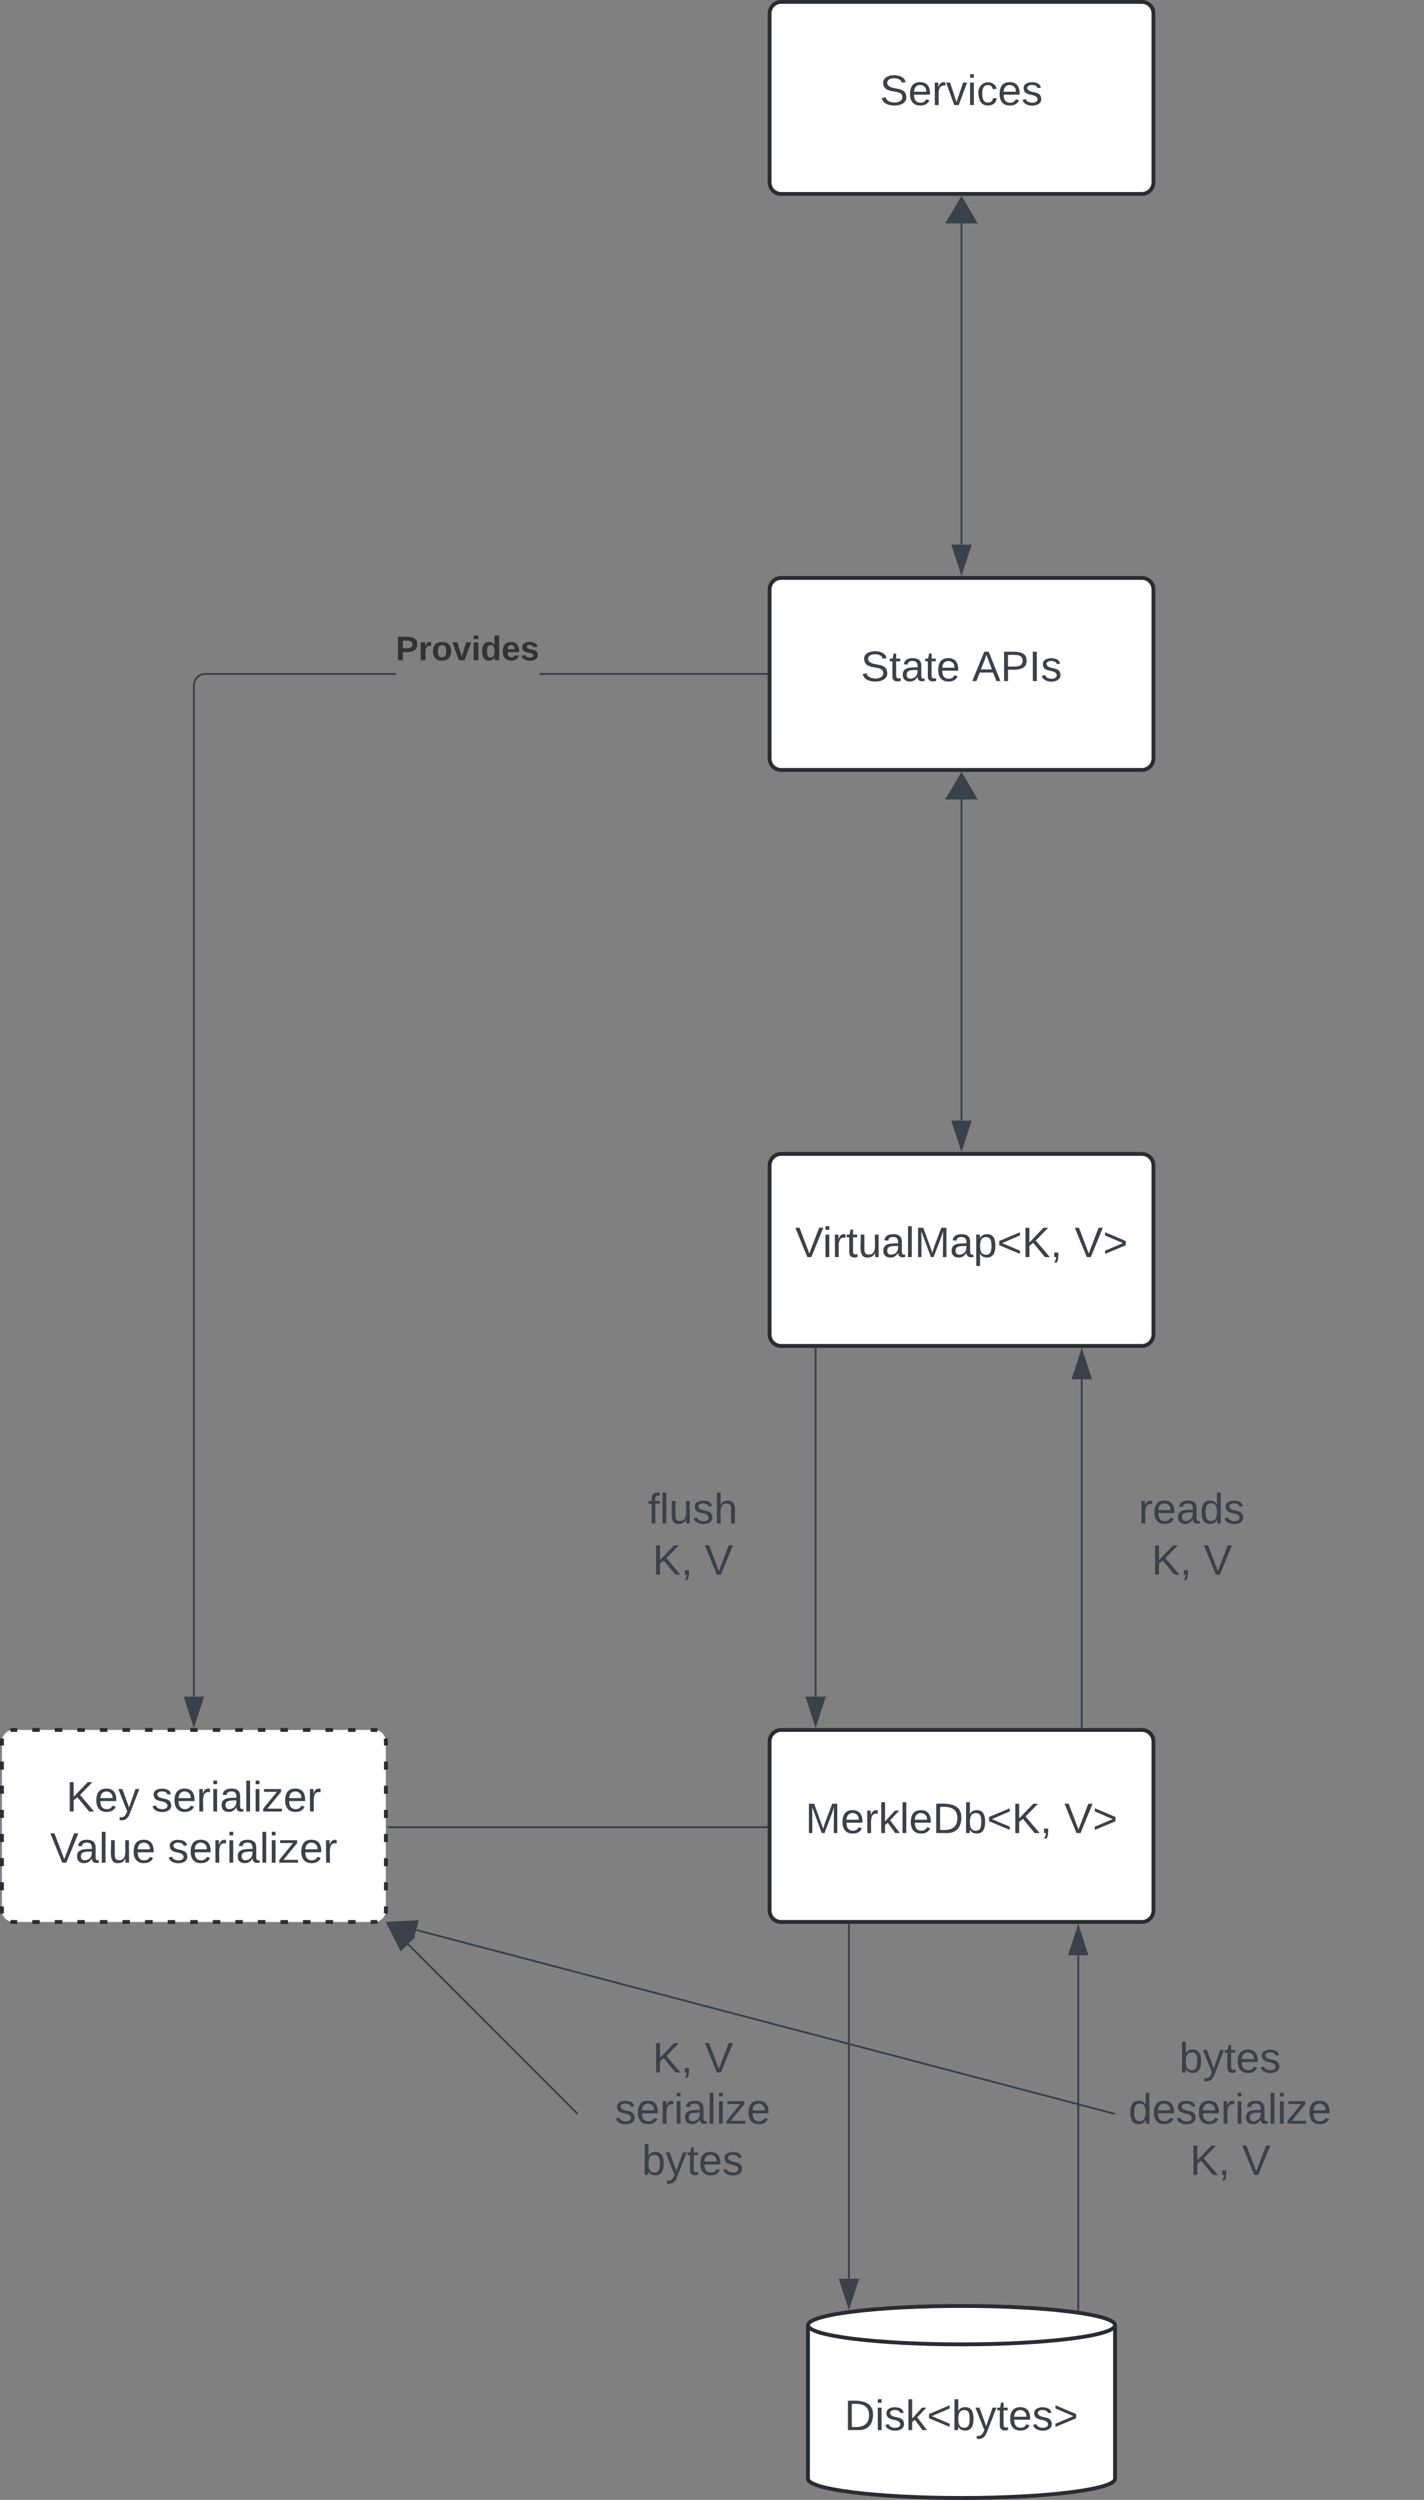 <?xml version="1.0" encoding="UTF-8" standalone="no"?>
<!-- Created with Inkscape (http://www.inkscape.org/) -->

<svg
   width="371"
   height="651"
   viewBox="0 0 98.16 172.244"
   version="1.1"
   id="svg1"
   inkscape:version="1.3.2 (091e20e, 2023-11-25)"
   sodipodi:docname="architecture-0.53.svg"
   xmlns:inkscape="http://www.inkscape.org/namespaces/inkscape"
   xmlns:sodipodi="http://sodipodi.sourceforge.net/DTD/sodipodi-0.dtd"
   xmlns="http://www.w3.org/2000/svg"
   xmlns:svg="http://www.w3.org/2000/svg">
  <rect x="0" y="0" width="98.16" height="172.244" fill="#808080" stroke="none"/>
  <sodipodi:namedview
     id="namedview1"
     pagecolor="#ffffff"
     bordercolor="#000000"
     borderopacity="0.25"
     inkscape:showpageshadow="2"
     inkscape:pageopacity="0.0"
     inkscape:pagecheckerboard="0"
     inkscape:deskcolor="#d1d1d1"
     inkscape:document-units="mm"
     inkscape:zoom="1"
     inkscape:cx="275.5"
     inkscape:cy="365"
     inkscape:window-width="1656"
     inkscape:window-height="1051"
     inkscape:window-x="77"
     inkscape:window-y="38"
     inkscape:window-maximized="1"
     inkscape:current-layer="layer1" />
  <defs
     id="defs1" />
  <g
     inkscape:label="Layer 1"
     inkscape:groupmode="layer"
     id="layer1"
     transform="translate(-22.225,-10.054)">
    <path
       d="m 75.275,10.98 a 0.794,0.794 0 0 1 0.794,-0.794 h 24.871 a 0.794,0.794 0 0 1 0.794,0.794 v 11.642 a 0.794,0.794 0 0 1 -0.794,0.794 H 76.069 a 0.794,0.794 0 0 1 -0.794,-0.794 z"
       stroke="#282c33"
       stroke-width="0.265"
       fill="#ffffff"
       id="path2" />
    <g
       id="use2"
       transform="matrix(0.132,0,0,0.132,82.878,17.293)">
      <path
         fill="#3a414a"
         d="M 11.42,-11.667 C 11.111,-14.63 3.827,-15 3.765,-11.543 4.63,-6.914 13.519,-10.679 13.827,-4.198 14.012,0.617 6.358,1.173 3.025,-0.802 1.975,-1.42 1.296,-2.407 0.988,-3.642 l 2.037,-0.432 c 0.309,3.457 8.704,3.889 8.704,-0.062 0,-4.815 -9.568,-0.864 -10,-7.284 -0.309,-5.062 8.951,-5.185 11.049,-2.099 0.309,0.432 0.494,0.988 0.679,1.543"
         id="use505"
         style="stroke-width:0.062" />
      <path
         fill="#3a414a"
         d="m 20.988,-11.975 c 3.889,0 5.309,2.593 5.185,6.543 h -8.333 c 0,2.469 0.864,4.136 3.272,4.198 1.605,0.062 2.654,-0.741 3.025,-1.79 l 1.728,0.494 c -0.679,1.728 -2.284,2.778 -4.753,2.778 -3.58,0 -5.432,-2.284 -5.37,-6.173 0.062,-3.765 1.605,-6.049 5.247,-6.049 z m 3.21,5 c 0.37,-3.704 -4.691,-4.753 -5.988,-1.728 -0.185,0.432 -0.37,1.049 -0.37,1.728 h 6.358"
         id="use506"
         style="stroke-width:0.062" />
      <path
         fill="#3a414a"
         d="M 34.198,-10.062 C 29.383,-11.049 30.926,-4.444 30.679,0 h -1.975 l -0.062,-11.728 h 1.852 c 0.062,0.741 -0.062,1.79 0.123,2.407 0.37,-1.667 1.42,-3.025 3.58,-2.531 v 1.79"
         id="use507"
         style="stroke-width:0.062" />
      <path
         fill="#3a414a"
         d="m 41.173,0 h -2.346 l -4.259,-11.728 h 2.099 l 3.333,10.185 3.457,-10.185 h 2.099"
         id="path507"
         style="stroke-width:0.062" />
      <path
         fill="#3a414a"
         d="m 47.099,-14.259 v -1.852 h 1.975 v 1.852 z m 0,14.259 v -11.728 h 1.975 V 0 h -1.975"
         id="use508"
         style="stroke-width:0.062" />
      <path
         fill="#3a414a"
         d="m 56.42,-10.432 c -2.469,0 -2.963,2.037 -2.963,4.506 0,2.469 0.556,4.63 2.963,4.63 1.481,0 2.531,-0.864 2.654,-2.346 l 1.975,0.123 c -0.37,2.284 -1.914,3.765 -4.568,3.765 -3.642,0 -4.691,-2.531 -5.062,-6.111 -0.617,-5.741 6.235,-8.086 9.074,-3.951 0.247,0.432 0.309,0.864 0.432,1.358 l -1.975,0.185 C 58.704,-9.568 57.963,-10.432 56.42,-10.432"
         id="use509"
         style="stroke-width:0.062" />
      <path
         fill="#3a414a"
         d="m 67.778,-11.975 c 3.889,0 5.309,2.593 5.185,6.543 H 64.63 c 0,2.469 0.864,4.136 3.272,4.198 1.605,0.062 2.654,-0.741 3.025,-1.79 l 1.728,0.494 c -0.679,1.728 -2.284,2.778 -4.753,2.778 -3.58,0 -5.432,-2.284 -5.37,-6.173 0.062,-3.765 1.605,-6.049 5.247,-6.049 z m 3.21,5 C 71.358,-10.679 66.296,-11.728 65,-8.704 c -0.185,0.432 -0.37,1.049 -0.37,1.728 h 6.358"
         id="use510"
         style="stroke-width:0.062" />
      <path
         fill="#3a414a"
         d="m 82.284,-8.827 c -0.185,-2.099 -5.309,-2.346 -5.37,0 0.926,3.272 7.099,0.741 7.346,5.556 C 84.506,1.543 75,1.296 74.568,-2.778 l 1.728,-0.309 c 0.247,2.222 5.988,2.778 6.049,0 -0.617,-3.457 -6.975,-0.926 -7.284,-5.556 -0.247,-3.519 5.062,-3.889 7.531,-2.593 0.741,0.432 1.296,1.173 1.481,2.16"
         id="path510"
         style="stroke-width:0.062" />
    </g>
    <path
       d="m 75.275,50.668 a 0.794,0.794 0 0 1 0.794,-0.794 h 24.871 a 0.794,0.794 0 0 1 0.794,0.794 V 62.309 a 0.794,0.794 0 0 1 -0.794,0.794 H 76.069 a 0.794,0.794 0 0 1 -0.794,-0.794 z"
       stroke="#282c33"
       stroke-width="0.265"
       fill="#ffffff"
       id="path3" />
    <g
       id="use3"
       transform="matrix(0.132,0,0,0.132,81.563,56.98)">
      <path
         fill="#3a414a"
         d="M 11.42,-11.667 C 11.111,-14.63 3.827,-15 3.765,-11.543 4.63,-6.914 13.519,-10.679 13.827,-4.198 14.012,0.617 6.358,1.173 3.025,-0.802 1.975,-1.42 1.296,-2.407 0.988,-3.642 l 2.037,-0.432 c 0.309,3.457 8.704,3.889 8.704,-0.062 0,-4.815 -9.568,-0.864 -10,-7.284 -0.309,-5.062 8.951,-5.185 11.049,-2.099 0.309,0.432 0.494,0.988 0.679,1.543"
         id="use485"
         style="stroke-width:0.062" />
      <path
         fill="#3a414a"
         d="m 18.457,-2.901 c -0.123,1.481 1.111,1.79 2.346,1.358 v 1.481 c -2.037,0.617 -4.321,0.309 -4.321,-2.407 v -7.84 h -1.358 v -1.42 h 1.481 l 0.556,-2.654 h 1.296 v 2.654 h 2.16 v 1.42 h -2.16 v 7.407"
         id="use486"
         style="stroke-width:0.062" />
      <path
         fill="#3a414a"
         d="m 29.691,-2.222 c -0.926,1.296 -1.914,2.531 -4.198,2.469 -2.222,-0.062 -3.58,-1.296 -3.58,-3.519 -0.062,-3.951 3.889,-3.889 7.716,-3.889 0.185,-2.16 -0.556,-3.333 -2.531,-3.333 -1.481,0.062 -2.531,0.432 -2.593,1.914 l -2.037,-0.185 c 0.309,-2.284 2.037,-3.21 4.691,-3.21 2.778,0 4.444,1.235 4.444,3.951 v 5.062 c -0.062,1.235 0.432,1.975 1.728,1.667 v 1.235 c -1.914,0.556 -3.765,-0.123 -3.642,-2.16 z m -5.741,-1.049 c 0,1.235 0.741,2.037 1.975,2.037 2.531,-0.185 3.889,-1.79 3.704,-4.568 -2.654,0.123 -5.679,-0.309 -5.679,2.531"
         id="use487"
         style="stroke-width:0.062" />
      <path
         fill="#3a414a"
         d="m 36.975,-2.901 c -0.123,1.481 1.111,1.79 2.346,1.358 v 1.481 C 37.284,0.556 35,0.247 35,-2.469 v -7.84 h -1.358 v -1.42 h 1.481 l 0.556,-2.654 h 1.296 v 2.654 h 2.16 v 1.42 h -2.16 v 7.407"
         id="use488"
         style="stroke-width:0.062" />
      <path
         fill="#3a414a"
         d="m 45.679,-11.975 c 3.889,0 5.309,2.593 5.185,6.543 h -8.333 c 0,2.469 0.864,4.136 3.272,4.198 1.605,0.062 2.654,-0.741 3.025,-1.79 l 1.728,0.494 c -0.679,1.728 -2.284,2.778 -4.753,2.778 -3.58,0 -5.432,-2.284 -5.37,-6.173 0.062,-3.765 1.605,-6.049 5.247,-6.049 z m 3.21,5 c 0.37,-3.704 -4.691,-4.753 -5.988,-1.728 -0.185,0.432 -0.37,1.049 -0.37,1.728 h 6.358"
         id="use489"
         style="stroke-width:0.062" />
    </g>
    <g
       id="use4"
       transform="matrix(0.132,0,0,0.132,89.239,56.98)">
      <path
         fill="#3a414a"
         d="M 12.654,0 10.926,-4.444 H 3.951 L 2.222,0 H 0.062 L 6.296,-15.309 H 8.642 L 14.753,0 Z M 10.309,-6.111 7.407,-13.704 c -0.741,2.778 -1.914,5.062 -2.84,7.593 h 5.741"
         id="path529"
         style="stroke-width:0.062" />
      <path
         fill="#3a414a"
         d="m 16.667,-15.309 c 5.37,0.062 11.79,-0.926 11.79,4.63 0,4.815 -4.753,4.938 -9.753,4.691 V 0 h -2.037 z m 2.037,7.716 c 3.519,0 7.654,0.679 7.654,-3.086 0,-3.642 -4.198,-2.901 -7.654,-2.963 v 6.049"
         id="path530"
         style="stroke-width:0.062" />
      <path
         fill="#3a414a"
         d="m 31.667,0 v -15.309 h 2.099 V 0 h -2.099"
         id="use530"
         style="stroke-width:0.062" />
      <path
         fill="#3a414a"
         d="m 44.136,-8.827 c -0.185,-2.099 -5.309,-2.346 -5.37,0 0.926,3.272 7.099,0.741 7.346,5.556 0.247,4.815 -9.259,4.568 -9.691,0.494 l 1.728,-0.309 c 0.247,2.222 5.988,2.778 6.049,0 -0.617,-3.457 -6.975,-0.926 -7.284,-5.556 -0.247,-3.519 5.062,-3.889 7.531,-2.593 0.741,0.432 1.296,1.173 1.481,2.16"
         id="path531"
         style="stroke-width:0.062" />
    </g>
    <path
       d="m 75.275,90.355 a 0.794,0.794 0 0 1 0.794,-0.794 h 24.871 a 0.794,0.794 0 0 1 0.794,0.794 v 11.642 a 0.794,0.794 0 0 1 -0.794,0.794 H 76.069 a 0.794,0.794 0 0 1 -0.794,-0.794 z"
       stroke="#282c33"
       stroke-width="0.265"
       fill="#ffffff"
       id="path4" />
    <g
       id="use5"
       transform="matrix(0.132,0,0,0.132,77.035,96.668)">
      <path
         fill="#3a414a"
         d="M 8.457,0 H 6.358 L 0.123,-15.309 h 2.16 l 5.123,13.457 5.123,-13.457 h 2.222"
         id="use520"
         style="stroke-width:0.062" />
      <path
         fill="#3a414a"
         d="m 15.864,-14.259 v -1.852 h 1.975 v 1.852 z m 0,14.259 v -11.728 h 1.975 V 0 h -1.975"
         id="use521"
         style="stroke-width:0.062" />
      <path
         fill="#3a414a"
         d="M 26.296,-10.062 C 21.481,-11.049 23.025,-4.444 22.778,0 h -1.975 l -0.062,-11.728 h 1.852 c 0.062,0.741 -0.062,1.79 0.123,2.407 0.37,-1.667 1.42,-3.025 3.58,-2.531 v 1.79"
         id="use522"
         style="stroke-width:0.062" />
      <path
         fill="#3a414a"
         d="m 30.247,-2.901 c -0.123,1.481 1.111,1.79 2.346,1.358 v 1.481 c -2.037,0.617 -4.321,0.309 -4.321,-2.407 v -7.84 H 26.914 v -1.42 h 1.481 l 0.556,-2.654 h 1.296 v 2.654 h 2.16 v 1.42 h -2.16 v 7.407"
         id="path522"
         style="stroke-width:0.062" />
      <path
         fill="#3a414a"
         d="M 37.963,0.247 C 32.469,0.494 34.63,-6.914 34.198,-11.728 h 1.975 v 7.407 c 0,1.914 0.432,3.086 2.407,3.025 4.444,-0.123 2.778,-6.235 3.086,-10.432 h 1.914 L 43.642,0 h -1.852 c -0.062,-0.617 0.062,-1.543 -0.123,-2.037 -0.679,1.358 -1.728,2.222 -3.704,2.284"
         id="use523"
         style="stroke-width:0.062" />
      <path
         fill="#3a414a"
         d="m 53.827,-2.222 c -0.926,1.296 -1.914,2.531 -4.198,2.469 -2.222,-0.062 -3.58,-1.296 -3.58,-3.519 -0.062,-3.951 3.889,-3.889 7.716,-3.889 0.185,-2.16 -0.556,-3.333 -2.531,-3.333 -1.481,0.062 -2.531,0.432 -2.593,1.914 l -2.037,-0.185 c 0.309,-2.284 2.037,-3.21 4.691,-3.21 2.778,0 4.444,1.235 4.444,3.951 v 5.062 c -0.062,1.235 0.432,1.975 1.728,1.667 v 1.235 c -1.914,0.556 -3.765,-0.123 -3.642,-2.16 z M 48.086,-3.272 c 0,1.235 0.741,2.037 1.975,2.037 2.531,-0.185 3.889,-1.79 3.704,-4.568 -2.654,0.123 -5.679,-0.309 -5.679,2.531"
         id="path523"
         style="stroke-width:0.062" />
      <path
         fill="#3a414a"
         d="m 58.951,0 v -16.111 h 1.975 V 0 h -1.975"
         id="use524"
         style="stroke-width:0.062" />
      <path
         fill="#3a414a"
         d="m 77.16,0 0.123,-13.457 C 75.864,-8.765 73.951,-4.506 72.346,0 H 70.926 L 65.926,-13.457 65.988,0 h -1.79 v -15.309 h 2.716 l 4.753,13.025 c 1.296,-4.63 3.148,-8.642 4.691,-13.025 h 2.654 V 0 h -1.852"
         id="use525"
         style="stroke-width:0.062" />
      <path
         fill="#3a414a"
         d="m 89.506,-2.222 c -0.926,1.296 -1.914,2.531 -4.198,2.469 -2.222,-0.062 -3.58,-1.296 -3.58,-3.519 -0.062,-3.951 3.889,-3.889 7.716,-3.889 0.185,-2.16 -0.556,-3.333 -2.531,-3.333 -1.481,0.062 -2.531,0.432 -2.593,1.914 l -2.037,-0.185 c 0.309,-2.284 2.037,-3.21 4.691,-3.21 2.778,0 4.444,1.235 4.444,3.951 v 5.062 c -0.062,1.235 0.432,1.975 1.728,1.667 v 1.235 c -1.914,0.556 -3.765,-0.123 -3.642,-2.16 z m -5.741,-1.049 c 0,1.235 0.741,2.037 1.975,2.037 2.531,-0.185 3.889,-1.79 3.704,-4.568 -2.654,0.123 -5.679,-0.309 -5.679,2.531"
         id="path525"
         style="stroke-width:0.062" />
      <path
         fill="#3a414a"
         d="m 100.247,-11.975 c 3.395,0.062 4.321,2.531 4.321,6.049 0,3.519 -0.988,6.049 -4.321,6.173 -1.914,0 -3.025,-0.802 -3.704,-2.099 L 96.605,4.63 H 94.63 L 94.568,-11.728 h 1.914 l 0.123,1.852 c 0.617,-1.296 1.728,-2.099 3.642,-2.099 z m -0.494,10.741 c 2.469,0 2.778,-2.099 2.778,-4.63 0,-2.531 -0.37,-4.506 -2.778,-4.568 -2.593,0 -3.148,1.975 -3.148,4.691 0,2.654 0.617,4.506 3.148,4.506"
         id="use526"
         style="stroke-width:0.062" />
      <path
         fill="#3a414a"
         d="m 106.605,-6.173 v -2.222 l 10.802,-4.568 v 1.667 l -9.321,4.012 9.321,3.951 v 1.667"
         id="use527"
         style="stroke-width:0.062" />
      <path
         fill="#3a414a"
         d="m 130.432,0 -6.111,-7.407 -1.975,1.543 V 0 h -2.037 v -15.309 h 2.037 v 7.654 l 7.346,-7.654 h 2.469 L 125.679,-8.642 133.025,0 h -2.593"
         id="use528"
         style="stroke-width:0.062" />
      <path
         fill="#3a414a"
         d="m 137.469,-2.346 c 0.062,2.099 0,4.012 -0.864,5.185 h -1.358 C 135.802,2.037 136.296,1.235 136.296,0 h -0.988 v -2.346 h 2.16"
         id="use529"
         style="stroke-width:0.062" />
    </g>
    <g
       id="use6"
       transform="matrix(0.132,0,0,0.132,96.299,96.668)">
      <path
         fill="#3a414a"
         d="M 8.457,0 H 6.358 L 0.123,-15.309 h 2.16 l 5.123,13.457 5.123,-13.457 h 2.222"
         id="use490"
         style="stroke-width:0.062" />
      <path
         fill="#3a414a"
         d="m 15.926,-1.667 v -1.667 l 9.321,-3.951 -9.321,-4.012 v -1.667 l 10.802,4.568 V -6.173"
         id="use491"
         style="stroke-width:0.062" />
    </g>
    <path
       d="m 75.275,130.043 a 0.794,0.794 0 0 1 0.794,-0.794 h 24.871 a 0.794,0.794 0 0 1 0.794,0.794 v 11.642 a 0.794,0.794 0 0 1 -0.794,0.794 H 76.069 a 0.794,0.794 0 0 1 -0.794,-0.794 z"
       stroke="#282c33"
       stroke-width="0.265"
       fill="#ffffff"
       id="path6" />
    <g
       id="use7"
       transform="matrix(0.132,0,0,0.132,77.741,136.355)">
      <path
         fill="#3a414a"
         d="m 14.815,0 0.123,-13.457 C 13.519,-8.765 11.605,-4.506 10,0 H 8.58 L 3.58,-13.457 3.642,0 H 1.852 v -15.309 h 2.716 l 4.753,13.025 c 1.296,-4.63 3.148,-8.642 4.691,-13.025 h 2.654 V 0 h -1.852"
         id="use494"
         style="stroke-width:0.062" />
      <path
         fill="#3a414a"
         d="m 24.63,-11.975 c 3.889,0 5.309,2.593 5.185,6.543 h -8.333 c 0,2.469 0.864,4.136 3.272,4.198 1.605,0.062 2.654,-0.741 3.025,-1.79 l 1.728,0.494 c -0.679,1.728 -2.284,2.778 -4.753,2.778 -3.58,0 -5.432,-2.284 -5.37,-6.173 0.062,-3.765 1.605,-6.049 5.247,-6.049 z m 3.21,5 c 0.37,-3.704 -4.691,-4.753 -5.988,-1.728 -0.185,0.432 -0.37,1.049 -0.37,1.728 h 6.358"
         id="use495"
         style="stroke-width:0.062" />
      <path
         fill="#3a414a"
         d="M 37.84,-10.062 C 33.025,-11.049 34.568,-4.444 34.321,0 h -1.975 l -0.062,-11.728 h 1.852 c 0.062,0.741 -0.062,1.79 0.123,2.407 0.37,-1.667 1.42,-3.025 3.58,-2.531 v 1.79"
         id="use496"
         style="stroke-width:0.062" />
      <path
         fill="#3a414a"
         d="m 46.975,0 -3.951,-5.37 -1.42,1.173 V 0 H 39.63 v -16.111 h 1.975 v 10.062 l 5.123,-5.679 h 2.284 L 44.259,-6.667 49.321,0 h -2.346"
         id="use497"
         style="stroke-width:0.062" />
      <path
         fill="#3a414a"
         d="m 50.741,0 v -16.111 h 1.975 V 0 h -1.975"
         id="use498"
         style="stroke-width:0.062" />
      <path
         fill="#3a414a"
         d="m 60.309,-11.975 c 3.889,0 5.309,2.593 5.185,6.543 h -8.333 c 0,2.469 0.864,4.136 3.272,4.198 1.605,0.062 2.654,-0.741 3.025,-1.79 l 1.728,0.494 c -0.679,1.728 -2.284,2.778 -4.753,2.778 -3.58,0 -5.432,-2.284 -5.37,-6.173 0.062,-3.765 1.605,-6.049 5.247,-6.049 z m 3.21,5 c 0.37,-3.704 -4.691,-4.753 -5.988,-1.728 -0.185,0.432 -0.37,1.049 -0.37,1.728 h 6.358"
         id="use499"
         style="stroke-width:0.062" />
      <path
         fill="#3a414a"
         d="m 68.333,-15.309 c 7.284,-0.432 13.333,0.494 13.148,7.531 C 81.296,-2.963 78.827,0 74.012,0 h -5.679 z m 2.037,13.642 c 5.494,0.494 9.012,-0.988 9.012,-6.111 0,-5.123 -3.704,-6.235 -9.012,-5.864 v 11.975"
         id="use500"
         style="stroke-width:0.062" />
      <path
         fill="#3a414a"
         d="m 89.568,-11.975 c 3.272,0 4.259,2.407 4.321,6.049 0,4.074 -1.42,6.173 -4.321,6.173 C 87.654,0.185 86.543,-0.432 85.926,-1.852 L 85.802,0 h -1.914 l 0.062,-16.111 h 1.975 v 6.235 c 0.617,-1.42 1.728,-2.099 3.642,-2.099 z m -0.494,10.741 c 2.469,0 2.778,-2.099 2.778,-4.63 0,-2.469 -0.309,-4.63 -2.778,-4.568 -2.593,0 -3.148,1.975 -3.148,4.691 0,2.654 0.617,4.506 3.148,4.506"
         id="use501"
         style="stroke-width:0.062" />
      <path
         fill="#3a414a"
         d="M 95.926,-6.173 V -8.395 L 106.728,-12.963 v 1.667 l -9.321,4.012 9.321,3.951 v 1.667"
         id="use502"
         style="stroke-width:0.062" />
      <path
         fill="#3a414a"
         d="m 119.753,0 -6.111,-7.407 -1.975,1.543 V 0 h -2.037 v -15.309 h 2.037 v 7.654 l 7.346,-7.654 h 2.469 L 115,-8.642 122.346,0 h -2.593"
         id="use503"
         style="stroke-width:0.062" />
      <path
         fill="#3a414a"
         d="m 126.79,-2.346 c 0.062,2.099 0,4.012 -0.864,5.185 H 124.568 C 125.123,2.037 125.617,1.235 125.617,0 h -0.988 v -2.346 h 2.16"
         id="use504"
         style="stroke-width:0.062" />
    </g>
    <g
       id="use8"
       transform="matrix(0.132,0,0,0.132,95.592,136.355)">
      <path
         fill="#3a414a"
         d="M 8.457,0 H 6.358 L 0.123,-15.309 h 2.16 l 5.123,13.457 5.123,-13.457 h 2.222"
         id="use492"
         style="stroke-width:0.062" />
      <path
         fill="#3a414a"
         d="m 15.926,-1.667 v -1.667 l 9.321,-3.951 -9.321,-4.012 v -1.667 l 10.802,4.568 V -6.173"
         id="use493"
         style="stroke-width:0.062" />
    </g>
    <path
       d="m 99.088,180.843 c 0,0.73 -4.739,1.323 -10.583,1.323 -5.847,0 -10.583,-0.593 -10.583,-1.323 v -10.583 c 0,-0.73 4.736,-1.323 10.583,-1.323 5.845,0 10.583,0.593 10.583,1.323 z"
       stroke="#282c33"
       stroke-width="0.265"
       fill="#ffffff"
       id="path8" />
    <path
       d="m 99.088,170.259 c 0,0.73 -4.739,1.323 -10.583,1.323 -5.847,0 -10.583,-0.593 -10.583,-1.323"
       stroke="#282c33"
       stroke-width="0.265"
       fill="none"
       id="path9" />
    <g
       id="use9"
       transform="matrix(0.132,0,0,0.132,80.428,177.49)">
      <path
         fill="#3a414a"
         d="m 1.852,-15.309 c 7.284,-0.432 13.333,0.494 13.148,7.531 C 14.815,-2.963 12.346,0 7.531,0 H 1.852 Z m 2.037,13.642 c 5.494,0.494 9.012,-0.988 9.012,-6.111 0,-5.123 -3.704,-6.235 -9.012,-5.864 v 11.975"
         id="use474"
         style="stroke-width:0.062" />
      <path
         fill="#3a414a"
         d="m 17.469,-14.259 v -1.852 h 1.975 v 1.852 z m 0,14.259 v -11.728 h 1.975 V 0 h -1.975"
         id="use475"
         style="stroke-width:0.062" />
      <path
         fill="#3a414a"
         d="m 29.198,-8.827 c -0.185,-2.099 -5.309,-2.346 -5.37,0 0.926,3.272 7.099,0.741 7.346,5.556 0.247,4.815 -9.259,4.568 -9.691,0.494 l 1.728,-0.309 c 0.247,2.222 5.988,2.778 6.049,0 -0.617,-3.457 -6.975,-0.926 -7.284,-5.556 -0.247,-3.519 5.062,-3.889 7.531,-2.593 0.741,0.432 1.296,1.173 1.481,2.16"
         id="use476"
         style="stroke-width:0.062" />
      <path
         fill="#3a414a"
         d="m 40.802,0 -3.951,-5.37 -1.42,1.173 V 0 h -1.975 v -16.111 h 1.975 v 10.062 l 5.123,-5.679 h 2.284 L 38.086,-6.667 43.148,0 H 40.802"
         id="use477"
         style="stroke-width:0.062" />
      <path
         fill="#3a414a"
         d="m 44.198,-6.173 v -2.222 l 10.802,-4.568 v 1.667 l -9.321,4.012 9.321,3.951 v 1.667"
         id="use478"
         style="stroke-width:0.062" />
      <path
         fill="#3a414a"
         d="m 63.148,-11.975 c 3.272,0 4.259,2.407 4.321,6.049 0,4.074 -1.42,6.173 -4.321,6.173 -1.914,-0.062 -3.025,-0.679 -3.642,-2.099 L 59.383,0 h -1.914 l 0.062,-16.111 h 1.975 v 6.235 c 0.617,-1.42 1.728,-2.099 3.642,-2.099 z m -0.494,10.741 c 2.469,0 2.778,-2.099 2.778,-4.63 0,-2.469 -0.309,-4.63 -2.778,-4.568 -2.593,0 -3.148,1.975 -3.148,4.691 0,2.654 0.617,4.506 3.148,4.506"
         id="use479"
         style="stroke-width:0.062" />
      <path
         fill="#3a414a"
         d="M 79.444,-11.728 74.136,1.914 c -0.864,1.728 -2.284,3.148 -5,2.593 V 3.025 c 2.407,0.37 3.272,-1.235 3.951,-3.086 L 68.457,-11.728 h 2.099 l 3.519,9.63 3.333,-9.63 h 2.037"
         id="use480"
         style="stroke-width:0.062" />
      <path
         fill="#3a414a"
         d="m 83.148,-2.901 c -0.123,1.481 1.111,1.79 2.346,1.358 v 1.481 C 83.457,0.556 81.173,0.247 81.173,-2.469 v -7.84 h -1.358 v -1.42 h 1.481 l 0.556,-2.654 h 1.296 v 2.654 h 2.16 v 1.42 h -2.16 v 7.407"
         id="use481"
         style="stroke-width:0.062" />
      <path
         fill="#3a414a"
         d="m 91.852,-11.975 c 3.889,0 5.309,2.593 5.185,6.543 h -8.333 c 0,2.469 0.864,4.136 3.272,4.198 C 93.58,-1.173 94.63,-1.975 95,-3.025 l 1.728,0.494 c -0.679,1.728 -2.284,2.778 -4.753,2.778 -3.58,0 -5.432,-2.284 -5.37,-6.173 0.062,-3.765 1.605,-6.049 5.247,-6.049 z m 3.21,5 c 0.37,-3.704 -4.691,-4.753 -5.988,-1.728 -0.185,0.432 -0.37,1.049 -0.37,1.728 h 6.358"
         id="use482"
         style="stroke-width:0.062" />
      <path
         fill="#3a414a"
         d="m 106.358,-8.827 c -0.185,-2.099 -5.309,-2.346 -5.37,0 0.926,3.272 7.099,0.741 7.346,5.556 0.247,4.815 -9.259,4.568 -9.691,0.494 l 1.728,-0.309 c 0.247,2.222 5.988,2.778 6.049,0 -0.617,-3.457 -6.975,-0.926 -7.284,-5.556 -0.247,-3.519 5.062,-3.889 7.531,-2.593 0.741,0.432 1.296,1.173 1.481,2.16"
         id="use483"
         style="stroke-width:0.062" />
      <path
         fill="#3a414a"
         d="m 110.247,-1.667 v -1.667 l 9.321,-3.951 -9.321,-4.012 v -1.667 l 10.802,4.568 V -6.173"
         id="use484"
         style="stroke-width:0.062" />
    </g>
    <path
       d="m 80.743,142.677 v 24.381"
       stroke="#3a414a"
       fill="none"
       id="path10"
       style="stroke-width:0.132" />
    <path
       d="m 80.806,142.677 h -0.127 v -0.066 h 0.127 z"
       stroke="#3a414a"
       stroke-width="0.007"
       fill="#3a414a"
       id="path11" />
    <path
       d="m 80.743,169.012 -0.613,-1.886 h 1.225 z"
       stroke="#3a414a"
       fill="#3a414a"
       id="path12"
       style="stroke-width:0.132" />
    <path
       d="m 56.754,149.887 a 0.794,0.794 0 0 1 0.794,-0.794 h 24.871 a 0.794,0.794 0 0 1 0.794,0.794 v 11.642 a 0.794,0.794 0 0 1 -0.794,0.794 H 57.548 a 0.794,0.794 0 0 1 -0.794,-0.794 z"
       stroke="#000000"
       stroke-opacity="0"
       stroke-width="0.265"
       fill="#ffffff"
       fill-opacity="0"
       id="path13" />
    <g
       id="use13"
       transform="matrix(0.132,0,0,0.132,67.207,152.85)">
      <path
         fill="#3a414a"
         d="M 11.975,0 5.864,-7.407 3.889,-5.864 V 0 H 1.852 v -15.309 h 2.037 v 7.654 l 7.346,-7.654 h 2.469 L 7.222,-8.642 14.568,0 H 11.975"
         id="use511"
         style="stroke-width:0.062" />
      <path
         fill="#3a414a"
         d="m 19.012,-2.346 c 0.062,2.099 0,4.012 -0.864,5.185 H 16.79 C 17.346,2.037 17.84,1.235 17.84,0 h -0.988 v -2.346 h 2.16"
         id="use512"
         style="stroke-width:0.062" />
    </g>
    <path
       fill="#3a414a"
       d="M 71.919,152.85 H 71.641 L 70.816,150.825 h 0.286 l 0.678,1.78 0.678,-1.78 h 0.294"
       id="use14"
       style="stroke-width:0.008" />
    <g
       id="use15"
       transform="matrix(0.132,0,0,0.132,64.61,156.378)">
      <path
         fill="#3a414a"
         d="m 8.333,-8.827 c -0.185,-2.099 -5.309,-2.346 -5.37,0 0.926,3.272 7.099,0.741 7.346,5.556 C 10.556,1.543 1.049,1.296 0.617,-2.778 L 2.346,-3.086 c 0.247,2.222 5.988,2.778 6.049,0 -0.617,-3.457 -6.975,-0.926 -7.284,-5.556 -0.247,-3.519 5.062,-3.889 7.531,-2.593 0.741,0.432 1.296,1.173 1.481,2.16"
         id="path512"
         style="stroke-width:0.062" />
      <path
         fill="#3a414a"
         d="m 17.284,-11.975 c 3.889,0 5.309,2.593 5.185,6.543 h -8.333 c 0,2.469 0.864,4.136 3.272,4.198 1.605,0.062 2.654,-0.741 3.025,-1.79 l 1.728,0.494 c -0.679,1.728 -2.284,2.778 -4.753,2.778 -3.58,0 -5.432,-2.284 -5.37,-6.173 0.062,-3.765 1.605,-6.049 5.247,-6.049 z m 3.21,5 c 0.37,-3.704 -4.691,-4.753 -5.988,-1.728 -0.185,0.432 -0.37,1.049 -0.37,1.728 h 6.358"
         id="use513"
         style="stroke-width:0.062" />
      <path
         fill="#3a414a"
         d="M 30.494,-10.062 C 25.679,-11.049 27.222,-4.444 26.975,0 H 25 l -0.062,-11.728 h 1.852 c 0.062,0.741 -0.062,1.79 0.123,2.407 0.37,-1.667 1.42,-3.025 3.58,-2.531 v 1.79"
         id="use514"
         style="stroke-width:0.062" />
      <path
         fill="#3a414a"
         d="m 32.284,-14.259 v -1.852 h 1.975 v 1.852 z m 0,14.259 v -11.728 h 1.975 V 0 h -1.975"
         id="use515"
         style="stroke-width:0.062" />
      <path
         fill="#3a414a"
         d="m 44.383,-2.222 c -0.926,1.296 -1.914,2.531 -4.198,2.469 -2.222,-0.062 -3.58,-1.296 -3.58,-3.519 -0.062,-3.951 3.889,-3.889 7.716,-3.889 0.185,-2.16 -0.556,-3.333 -2.531,-3.333 -1.481,0.062 -2.531,0.432 -2.593,1.914 l -2.037,-0.185 c 0.309,-2.284 2.037,-3.21 4.691,-3.21 2.778,0 4.444,1.235 4.444,3.951 v 5.062 c -0.062,1.235 0.432,1.975 1.728,1.667 v 1.235 c -1.914,0.556 -3.765,-0.123 -3.642,-2.16 z m -5.741,-1.049 c 0,1.235 0.741,2.037 1.975,2.037 2.531,-0.185 3.889,-1.79 3.704,-4.568 -2.654,0.123 -5.679,-0.309 -5.679,2.531"
         id="path515"
         style="stroke-width:0.062" />
      <path
         fill="#3a414a"
         d="m 49.506,0 v -16.111 h 1.975 V 0 h -1.975"
         id="use516"
         style="stroke-width:0.062" />
      <path
         fill="#3a414a"
         d="m 54.383,-14.259 v -1.852 h 1.975 v 1.852 z m 0,14.259 v -11.728 h 1.975 V 0 h -1.975"
         id="use517"
         style="stroke-width:0.062" />
      <path
         fill="#3a414a"
         d="m 58.333,0 v -1.481 l 7.16,-8.765 h -6.728 v -1.481 h 8.889 v 1.481 l -7.16,8.765 h 7.593 V 0 h -9.753"
         id="use518"
         style="stroke-width:0.062" />
      <path
         fill="#3a414a"
         d="m 75.062,-11.975 c 3.889,0 5.309,2.593 5.185,6.543 h -8.333 c 0,2.469 0.864,4.136 3.272,4.198 1.605,0.062 2.654,-0.741 3.025,-1.79 l 1.728,0.494 c -0.679,1.728 -2.284,2.778 -4.753,2.778 -3.58,0 -5.432,-2.284 -5.37,-6.173 0.062,-3.765 1.605,-6.049 5.247,-6.049 z m 3.21,5 c 0.37,-3.704 -4.691,-4.753 -5.988,-1.728 -0.185,0.432 -0.37,1.049 -0.37,1.728 h 6.358"
         id="use519"
         style="stroke-width:0.062" />
    </g>
    <g
       id="use16"
       transform="matrix(0.132,0,0,0.132,66.472,159.906)">
      <path
         fill="#3a414a"
         d="m 7.099,-11.975 c 3.272,0 4.259,2.407 4.321,6.049 0,4.074 -1.42,6.173 -4.321,6.173 C 5.185,0.185 4.074,-0.432 3.457,-1.852 L 3.333,0 H 1.42 l 0.062,-16.111 H 3.457 v 6.235 c 0.617,-1.42 1.728,-2.099 3.642,-2.099 z M 6.605,-1.235 c 2.469,0 2.778,-2.099 2.778,-4.63 0,-2.469 -0.309,-4.63 -2.778,-4.568 -2.593,0 -3.148,1.975 -3.148,4.691 0,2.654 0.617,4.506 3.148,4.506"
         id="use469"
         style="stroke-width:0.062" />
      <path
         fill="#3a414a"
         d="M 23.395,-11.728 18.086,1.914 c -0.864,1.728 -2.284,3.148 -5,2.593 V 3.025 c 2.407,0.37 3.272,-1.235 3.951,-3.086 l -4.63,-11.667 h 2.099 l 3.519,9.63 3.333,-9.63 h 2.037"
         id="use470"
         style="stroke-width:0.062" />
      <path
         fill="#3a414a"
         d="m 27.099,-2.901 c -0.123,1.481 1.111,1.79 2.346,1.358 v 1.481 c -2.037,0.617 -4.321,0.309 -4.321,-2.407 v -7.84 h -1.358 v -1.42 h 1.481 l 0.556,-2.654 h 1.296 v 2.654 h 2.16 v 1.42 h -2.16 v 7.407"
         id="use471"
         style="stroke-width:0.062" />
      <path
         fill="#3a414a"
         d="m 35.802,-11.975 c 3.889,0 5.309,2.593 5.185,6.543 h -8.333 c 0,2.469 0.864,4.136 3.272,4.198 1.605,0.062 2.654,-0.741 3.025,-1.79 l 1.728,0.494 c -0.679,1.728 -2.284,2.778 -4.753,2.778 -3.58,0 -5.432,-2.284 -5.37,-6.173 0.062,-3.765 1.605,-6.049 5.247,-6.049 z m 3.21,5 c 0.37,-3.704 -4.691,-4.753 -5.988,-1.728 -0.185,0.432 -0.37,1.049 -0.37,1.728 h 6.358"
         id="use472"
         style="stroke-width:0.062" />
      <path
         fill="#3a414a"
         d="m 50.309,-8.827 c -0.185,-2.099 -5.309,-2.346 -5.37,0 0.926,3.272 7.099,0.741 7.346,5.556 0.247,4.815 -9.259,4.568 -9.691,0.494 l 1.728,-0.309 c 0.247,2.222 5.988,2.778 6.049,0 -0.617,-3.457 -6.975,-0.926 -7.284,-5.556 -0.247,-3.519 5.062,-3.889 7.531,-2.593 0.741,0.432 1.296,1.173 1.481,2.16"
         id="use473"
         style="stroke-width:0.062" />
    </g>
    <path
       d="m 96.552,169.21 v -24.43"
       stroke="#3a414a"
       fill="none"
       id="path16"
       style="stroke-width:0.132" />
    <path
       d="m 96.615,169.286 -0.126,-0.018 v -0.058 h 0.126 z"
       stroke="#3a414a"
       stroke-width="0.007"
       fill="#3a414a"
       id="path17" />
    <path
       d="m 96.552,142.825 0.614,1.886 h -1.226 z"
       stroke="#3a414a"
       fill="#3a414a"
       id="path18"
       style="stroke-width:0.132" />
    <path
       d="m 93.796,149.887 a 0.794,0.794 0 0 1 0.794,-0.794 H 119.461 a 0.794,0.794 0 0 1 0.794,0.794 v 11.642 a 0.794,0.794 0 0 1 -0.794,0.794 H 94.59 a 0.794,0.794 0 0 1 -0.794,-0.794 z"
       stroke="#000000"
       stroke-opacity="0"
       stroke-width="0.265"
       fill="#ffffff"
       fill-opacity="0"
       id="path19" />
    <g
       id="use19"
       transform="matrix(0.132,0,0,0.132,103.513,152.85)">
      <path
         fill="#3a414a"
         d="m 7.099,-11.975 c 3.272,0 4.259,2.407 4.321,6.049 0,4.074 -1.42,6.173 -4.321,6.173 C 5.185,0.185 4.074,-0.432 3.457,-1.852 L 3.333,0 H 1.42 l 0.062,-16.111 H 3.457 v 6.235 c 0.617,-1.42 1.728,-2.099 3.642,-2.099 z M 6.605,-1.235 c 2.469,0 2.778,-2.099 2.778,-4.63 0,-2.469 -0.309,-4.63 -2.778,-4.568 -2.593,0 -3.148,1.975 -3.148,4.691 0,2.654 0.617,4.506 3.148,4.506"
         id="use464"
         style="stroke-width:0.062" />
      <path
         fill="#3a414a"
         d="M 23.395,-11.728 18.086,1.914 c -0.864,1.728 -2.284,3.148 -5,2.593 V 3.025 c 2.407,0.37 3.272,-1.235 3.951,-3.086 l -4.63,-11.667 h 2.099 l 3.519,9.63 3.333,-9.63 h 2.037"
         id="use465"
         style="stroke-width:0.062" />
      <path
         fill="#3a414a"
         d="m 27.099,-2.901 c -0.123,1.481 1.111,1.79 2.346,1.358 v 1.481 c -2.037,0.617 -4.321,0.309 -4.321,-2.407 v -7.84 h -1.358 v -1.42 h 1.481 l 0.556,-2.654 h 1.296 v 2.654 h 2.16 v 1.42 h -2.16 v 7.407"
         id="use466"
         style="stroke-width:0.062" />
      <path
         fill="#3a414a"
         d="m 35.802,-11.975 c 3.889,0 5.309,2.593 5.185,6.543 h -8.333 c 0,2.469 0.864,4.136 3.272,4.198 1.605,0.062 2.654,-0.741 3.025,-1.79 l 1.728,0.494 c -0.679,1.728 -2.284,2.778 -4.753,2.778 -3.58,0 -5.432,-2.284 -5.37,-6.173 0.062,-3.765 1.605,-6.049 5.247,-6.049 z m 3.21,5 c 0.37,-3.704 -4.691,-4.753 -5.988,-1.728 -0.185,0.432 -0.37,1.049 -0.37,1.728 h 6.358"
         id="use467"
         style="stroke-width:0.062" />
      <path
         fill="#3a414a"
         d="m 50.309,-8.827 c -0.185,-2.099 -5.309,-2.346 -5.37,0 0.926,3.272 7.099,0.741 7.346,5.556 0.247,4.815 -9.259,4.568 -9.691,0.494 l 1.728,-0.309 c 0.247,2.222 5.988,2.778 6.049,0 -0.617,-3.457 -6.975,-0.926 -7.284,-5.556 -0.247,-3.519 5.062,-3.889 7.531,-2.593 0.741,0.432 1.296,1.173 1.481,2.16"
         id="use468"
         style="stroke-width:0.062" />
    </g>
    <g
       id="use20"
       transform="matrix(0.132,0,0,0.132,100.018,156.378)">
      <path
         fill="#3a414a"
         d="m 5.247,-11.975 c 1.914,0 2.963,0.802 3.704,2.037 L 8.889,-16.111 H 10.864 L 10.926,0 H 9.074 c -0.123,-0.617 0,-1.42 -0.185,-1.914 -0.617,1.42 -1.728,2.16 -3.642,2.16 -3.272,0 -4.259,-2.407 -4.321,-6.049 0,-4.074 1.42,-6.173 4.321,-6.173 z m 0.556,1.481 c -2.469,0 -2.84,2.099 -2.84,4.63 0,2.469 0.37,4.568 2.778,4.568 2.593,0 3.148,-1.975 3.148,-4.691 0,-2.593 -0.556,-4.568 -3.086,-4.506"
         id="use453"
         style="stroke-width:0.062" />
      <path
         fill="#3a414a"
         d="m 18.519,-11.975 c 3.889,0 5.309,2.593 5.185,6.543 h -8.333 c 0,2.469 0.864,4.136 3.272,4.198 1.605,0.062 2.654,-0.741 3.025,-1.79 l 1.728,0.494 c -0.679,1.728 -2.284,2.778 -4.753,2.778 -3.58,0 -5.432,-2.284 -5.37,-6.173 0.062,-3.765 1.605,-6.049 5.247,-6.049 z m 3.21,5 c 0.37,-3.704 -4.691,-4.753 -5.988,-1.728 -0.185,0.432 -0.37,1.049 -0.37,1.728 h 6.358"
         id="use454"
         style="stroke-width:0.062" />
      <path
         fill="#3a414a"
         d="m 33.025,-8.827 c -0.185,-2.099 -5.309,-2.346 -5.37,0 0.926,3.272 7.099,0.741 7.346,5.556 0.247,4.815 -9.259,4.568 -9.691,0.494 l 1.728,-0.309 c 0.247,2.222 5.988,2.778 6.049,0 -0.617,-3.457 -6.975,-0.926 -7.284,-5.556 -0.247,-3.519 5.062,-3.889 7.531,-2.593 0.741,0.432 1.296,1.173 1.481,2.16"
         id="use455"
         style="stroke-width:0.062" />
      <path
         fill="#3a414a"
         d="m 41.975,-11.975 c 3.889,0 5.309,2.593 5.185,6.543 h -8.333 c 0,2.469 0.864,4.136 3.272,4.198 1.605,0.062 2.654,-0.741 3.025,-1.79 l 1.728,0.494 c -0.679,1.728 -2.284,2.778 -4.753,2.778 -3.58,0 -5.432,-2.284 -5.37,-6.173 0.062,-3.765 1.605,-6.049 5.247,-6.049 z m 3.21,5 c 0.37,-3.704 -4.691,-4.753 -5.988,-1.728 -0.185,0.432 -0.37,1.049 -0.37,1.728 h 6.358"
         id="use456"
         style="stroke-width:0.062" />
      <path
         fill="#3a414a"
         d="M 55.185,-10.062 C 50.37,-11.049 51.914,-4.444 51.667,0 h -1.975 l -0.062,-11.728 h 1.852 c 0.062,0.741 -0.062,1.79 0.123,2.407 0.37,-1.667 1.42,-3.025 3.58,-2.531 v 1.79"
         id="use457"
         style="stroke-width:0.062" />
      <path
         fill="#3a414a"
         d="m 56.975,-14.259 v -1.852 h 1.975 v 1.852 z m 0,14.259 v -11.728 h 1.975 V 0 h -1.975"
         id="use458"
         style="stroke-width:0.062" />
      <path
         fill="#3a414a"
         d="m 69.074,-2.222 c -0.926,1.296 -1.914,2.531 -4.198,2.469 -2.222,-0.062 -3.58,-1.296 -3.58,-3.519 -0.062,-3.951 3.889,-3.889 7.716,-3.889 0.185,-2.16 -0.556,-3.333 -2.531,-3.333 C 65,-10.432 63.951,-10.062 63.889,-8.58 l -2.037,-0.185 c 0.309,-2.284 2.037,-3.21 4.691,-3.21 2.778,0 4.444,1.235 4.444,3.951 v 5.062 c -0.062,1.235 0.432,1.975 1.728,1.667 v 1.235 c -1.914,0.556 -3.765,-0.123 -3.642,-2.16 z m -5.741,-1.049 c 0,1.235 0.741,2.037 1.975,2.037 2.531,-0.185 3.889,-1.79 3.704,-4.568 -2.654,0.123 -5.679,-0.309 -5.679,2.531"
         id="use459"
         style="stroke-width:0.062" />
      <path
         fill="#3a414a"
         d="m 74.198,0 v -16.111 h 1.975 V 0 h -1.975"
         id="use460"
         style="stroke-width:0.062" />
      <path
         fill="#3a414a"
         d="m 79.074,-14.259 v -1.852 h 1.975 v 1.852 z m 0,14.259 v -11.728 h 1.975 V 0 h -1.975"
         id="use461"
         style="stroke-width:0.062" />
      <path
         fill="#3a414a"
         d="m 83.025,0 v -1.481 l 7.16,-8.765 H 83.457 v -1.481 h 8.889 v 1.481 l -7.16,8.765 h 7.593 V 0 h -9.753"
         id="use462"
         style="stroke-width:0.062" />
      <path
         fill="#3a414a"
         d="m 99.753,-11.975 c 3.889,0 5.309,2.593 5.185,6.543 h -8.333 c 0,2.469 0.864,4.136 3.272,4.198 1.605,0.062 2.654,-0.741 3.025,-1.79 l 1.728,0.494 c -0.679,1.728 -2.284,2.778 -4.753,2.778 -3.58,0 -5.432,-2.284 -5.37,-6.173 0.062,-3.765 1.605,-6.049 5.247,-6.049 z m 3.21,5 c 0.37,-3.704 -4.691,-4.753 -5.988,-1.728 -0.185,0.432 -0.37,1.049 -0.37,1.728 h 6.358"
         id="use463"
         style="stroke-width:0.062" />
    </g>
    <g
       id="use21"
       transform="matrix(0.132,0,0,0.132,104.248,159.906)">
      <path
         fill="#3a414a"
         d="M 11.975,0 5.864,-7.407 3.889,-5.864 V 0 H 1.852 v -15.309 h 2.037 v 7.654 l 7.346,-7.654 h 2.469 L 7.222,-8.642 14.568,0 H 11.975"
         id="use447"
         style="stroke-width:0.062" />
      <path
         fill="#3a414a"
         d="m 19.012,-2.346 c 0.062,2.099 0,4.012 -0.864,5.185 H 16.79 C 17.346,2.037 17.84,1.235 17.84,0 h -0.988 v -2.346 h 2.16"
         id="use448"
         style="stroke-width:0.062" />
    </g>
    <path
       fill="#3a414a"
       d="m 108.96,159.906 h -0.278 l -0.825,-2.025 h 0.286 l 0.678,1.78 0.678,-1.78 h 0.294"
       id="use22"
       style="stroke-width:0.008" />
    <path
       d="m 78.45,102.989 v 23.961"
       stroke="#3a414a"
       fill="none"
       id="path22"
       style="stroke-width:0.132" />
    <path
       d="m 78.512,102.989 h -0.126 v -0.066 h 0.124 z"
       stroke="#3a414a"
       stroke-width="0.007"
       fill="#3a414a"
       id="path23" />
    <path
       d="m 78.45,128.902 -0.614,-1.886 h 1.226 z"
       stroke="#3a414a"
       fill="#3a414a"
       id="path24"
       style="stroke-width:0.132" />
    <path
       d="m 56.754,110.199 a 0.794,0.794 0 0 1 0.794,-0.794 h 24.871 a 0.794,0.794 0 0 1 0.794,0.794 v 11.642 a 0.794,0.794 0 0 1 -0.794,0.794 H 57.548 a 0.794,0.794 0 0 1 -0.794,-0.794 z"
       stroke="#000000"
       stroke-opacity="0"
       stroke-width="0.265"
       fill="#ffffff"
       fill-opacity="0"
       id="path25" />
    <g
       id="use25"
       transform="matrix(0.132,0,0,0.132,66.884,115.023)">
      <path
         fill="#3a414a"
         d="m 6.235,-14.444 c -1.914,-0.556 -2.593,0.617 -2.346,2.716 h 2.346 v 1.42 H 3.889 V 0 H 1.975 V -10.309 H 0.309 v -1.42 h 1.667 c -0.432,-3.21 1.049,-5.062 4.259,-4.198 v 1.481"
         id="use442"
         style="stroke-width:0.062" />
      <path
         fill="#3a414a"
         d="M 7.654,0 V -16.111 H 9.63 V 0 H 7.654"
         id="use443"
         style="stroke-width:0.062" />
      <path
         fill="#3a414a"
         d="M 16.235,0.247 C 10.741,0.494 12.901,-6.914 12.469,-11.728 h 1.975 v 7.407 c 0,1.914 0.432,3.086 2.407,3.025 4.444,-0.123 2.778,-6.235 3.086,-10.432 h 1.914 L 21.914,0 h -1.852 c -0.062,-0.617 0.062,-1.543 -0.123,-2.037 -0.679,1.358 -1.728,2.222 -3.704,2.284"
         id="use444"
         style="stroke-width:0.062" />
      <path
         fill="#3a414a"
         d="m 31.728,-8.827 c -0.185,-2.099 -5.309,-2.346 -5.37,0 0.926,3.272 7.099,0.741 7.346,5.556 0.247,4.815 -9.259,4.568 -9.691,0.494 l 1.728,-0.309 c 0.247,2.222 5.988,2.778 6.049,0 -0.617,-3.457 -6.975,-0.926 -7.284,-5.556 -0.247,-3.519 5.062,-3.889 7.531,-2.593 0.741,0.432 1.296,1.173 1.481,2.16"
         id="use445"
         style="stroke-width:0.062" />
      <path
         fill="#3a414a"
         d="m 41.049,-10.432 c -4.444,0 -2.716,6.296 -3.025,10.432 h -1.975 v -16.111 h 1.975 l -0.062,6.358 C 38.704,-11.049 39.691,-11.975 41.728,-11.975 47.222,-11.975 45,-4.815 45.432,0 H 43.457 V -7.469 C 43.58,-9.444 42.963,-10.494 41.049,-10.432"
         id="use446"
         style="stroke-width:0.062" />
    </g>
    <g
       id="use26"
       transform="matrix(0.132,0,0,0.132,67.207,118.551)">
      <path
         fill="#3a414a"
         d="M 11.975,0 5.864,-7.407 3.889,-5.864 V 0 H 1.852 v -15.309 h 2.037 v 7.654 l 7.346,-7.654 h 2.469 L 7.222,-8.642 14.568,0 H 11.975"
         id="use449"
         style="stroke-width:0.062" />
      <path
         fill="#3a414a"
         d="m 19.012,-2.346 c 0.062,2.099 0,4.012 -0.864,5.185 H 16.79 C 17.346,2.037 17.84,1.235 17.84,0 h -0.988 v -2.346 h 2.16"
         id="use450"
         style="stroke-width:0.062" />
    </g>
    <path
       fill="#3a414a"
       d="m 71.919,118.551 h -0.278 l -0.825,-2.025 h 0.286 l 0.678,1.78 0.678,-1.78 h 0.294"
       id="use27"
       style="stroke-width:0.008" />
    <path
       d="M 96.794,129.051 V 105.09"
       stroke="#3a414a"
       fill="none"
       id="path27"
       style="stroke-width:0.132" />
    <path
       d="m 96.856,129.117 h -0.124 v -0.066 h 0.126 z"
       stroke="#3a414a"
       stroke-width="0.007"
       fill="#3a414a"
       id="path28" />
    <path
       d="m 96.794,103.137 0.614,1.886 h -1.226 z"
       stroke="#3a414a"
       fill="#3a414a"
       id="path29"
       style="stroke-width:0.132" />
    <path
       d="m 91.15,110.199 a 0.794,0.794 0 0 1 0.794,-0.794 h 24.871 a 0.794,0.794 0 0 1 0.794,0.794 v 11.642 a 0.794,0.794 0 0 1 -0.794,0.794 H 91.944 a 0.794,0.794 0 0 1 -0.794,-0.794 z"
       stroke="#000000"
       stroke-opacity="0"
       stroke-width="0.265"
       fill="#ffffff"
       fill-opacity="0"
       id="path30" />
    <g
       id="use30"
       transform="matrix(0.132,0,0,0.132,100.708,115.023)">
      <path
         fill="#3a414a"
         d="M 7.037,-10.062 C 2.222,-11.049 3.765,-4.444 3.519,0 H 1.543 L 1.481,-11.728 h 1.852 c 0.062,0.741 -0.062,1.79 0.123,2.407 C 3.827,-10.988 4.877,-12.346 7.037,-11.852 v 1.79"
         id="use437"
         style="stroke-width:0.062" />
      <path
         fill="#3a414a"
         d="m 13.519,-11.975 c 3.889,0 5.309,2.593 5.185,6.543 h -8.333 c 0,2.469 0.864,4.136 3.272,4.198 1.605,0.062 2.654,-0.741 3.025,-1.79 l 1.728,0.494 c -0.679,1.728 -2.284,2.778 -4.753,2.778 -3.58,0 -5.432,-2.284 -5.37,-6.173 0.062,-3.765 1.605,-6.049 5.247,-6.049 z m 3.21,5 c 0.37,-3.704 -4.691,-4.753 -5.988,-1.728 -0.185,0.432 -0.37,1.049 -0.37,1.728 h 6.358"
         id="use438"
         style="stroke-width:0.062" />
      <path
         fill="#3a414a"
         d="m 28.395,-2.222 c -0.926,1.296 -1.914,2.531 -4.198,2.469 -2.222,-0.062 -3.58,-1.296 -3.58,-3.519 -0.062,-3.951 3.889,-3.889 7.716,-3.889 0.185,-2.16 -0.556,-3.333 -2.531,-3.333 -1.481,0.062 -2.531,0.432 -2.593,1.914 L 21.173,-8.765 c 0.309,-2.284 2.037,-3.21 4.691,-3.21 2.778,0 4.444,1.235 4.444,3.951 v 5.062 c -0.062,1.235 0.432,1.975 1.728,1.667 v 1.235 c -1.914,0.556 -3.765,-0.123 -3.642,-2.16 z m -5.741,-1.049 c 0,1.235 0.741,2.037 1.975,2.037 2.531,-0.185 3.889,-1.79 3.704,-4.568 -2.654,0.123 -5.679,-0.309 -5.679,2.531"
         id="use439"
         style="stroke-width:0.062" />
      <path
         fill="#3a414a"
         d="m 37.284,-11.975 c 1.914,0 2.963,0.802 3.704,2.037 l -0.062,-6.173 h 1.975 L 42.963,0 h -1.852 c -0.123,-0.617 0,-1.42 -0.185,-1.914 -0.617,1.42 -1.728,2.16 -3.642,2.16 -3.272,0 -4.259,-2.407 -4.321,-6.049 0,-4.074 1.42,-6.173 4.321,-6.173 z m 0.556,1.481 c -2.469,0 -2.84,2.099 -2.84,4.63 0,2.469 0.37,4.568 2.778,4.568 2.593,0 3.148,-1.975 3.148,-4.691 0,-2.593 -0.556,-4.568 -3.086,-4.506"
         id="use440"
         style="stroke-width:0.062" />
      <path
         fill="#3a414a"
         d="m 52.716,-8.827 c -0.185,-2.099 -5.309,-2.346 -5.37,0 0.926,3.272 7.099,0.741 7.346,5.556 C 54.938,1.543 45.432,1.296 45,-2.778 l 1.728,-0.309 c 0.247,2.222 5.988,2.778 6.049,0 -0.617,-3.457 -6.975,-0.926 -7.284,-5.556 -0.247,-3.519 5.062,-3.889 7.531,-2.593 0.741,0.432 1.296,1.173 1.481,2.16"
         id="use441"
         style="stroke-width:0.062" />
    </g>
    <g
       id="use31"
       transform="matrix(0.132,0,0,0.132,101.603,118.551)">
      <path
         fill="#3a414a"
         d="M 11.975,0 5.864,-7.407 3.889,-5.864 V 0 H 1.852 v -15.309 h 2.037 v 7.654 l 7.346,-7.654 h 2.469 L 7.222,-8.642 14.568,0 H 11.975"
         id="use451"
         style="stroke-width:0.062" />
      <path
         fill="#3a414a"
         d="m 19.012,-2.346 c 0.062,2.099 0,4.012 -0.864,5.185 H 16.79 C 17.346,2.037 17.84,1.235 17.84,0 h -0.988 v -2.346 h 2.16"
         id="use452"
         style="stroke-width:0.062" />
    </g>
    <path
       fill="#3a414a"
       d="m 106.314,118.551 h -0.278 l -0.825,-2.025 h 0.286 l 0.678,1.78 0.678,-1.78 h 0.294"
       id="use32"
       style="stroke-width:0.008" />
    <path
       d="m 22.359,130.043 a 0.794,0.794 0 0 1 0.794,-0.794 h 24.871 a 0.794,0.794 0 0 1 0.794,0.794 v 11.642 a 0.794,0.794 0 0 1 -0.794,0.794 H 23.152 a 0.794,0.794 0 0 1 -0.794,-0.794 z"
       fill="#ffffff"
       id="path32"
       style="stroke-width:0.132" />
    <path
       d="m 22.947,129.278 0.079,-0.02 0.126,-0.009 h 0.258 m 1.037,0 h 0.516 m 1.038,0 h 0.519 m 1.037,0 h 0.516 m 1.038,0 h 0.519 m 1.037,0 h 0.519 m 1.036,0 h 0.519 m 1.037,0 h 0.519 m 1.036,0 h 0.519 m 1.037,0 h 0.519 m 1.036,0 h 0.52 m 1.036,0 h 0.516 m 1.038,0 h 0.52 m 1.036,0 H 43.624 m 1.038,0 h 0.52 m 1.036,0 h 0.516 m 1.038,0 h 0.261 l 0.124,0.009 0.082,0.02 m 0.56,0.56 0.019,0.079 0.009,0.126 v 0.278 m 0,1.109 v 0.556 m 0,1.107 v 0.556 m 0,1.107 v 0.556 m 0,1.107 v 0.553 m 0,1.109 v 0.556 m 0,1.107 v 0.556 m 0,1.109 v 0.278 l -0.011,0.124 -0.02,0.079 m -0.56,0.561 -0.082,0.02 -0.123,0.009 h -0.259 m -1.035,0 H 46.22 m -1.037,0 h -0.516 m -1.037,0 h -0.519 m -1.037,0 h -0.516 m -1.037,0 h -0.519 m -1.037,0 H 38.449 m -1.037,0 H 36.894 m -1.036,0 h -0.519 m -1.036,0 h -0.516 m -1.037,0 h -0.532 m -1.036,0 h -0.516 m -1.037,0 h -0.52 m -1.036,0 h -0.516 m -1.037,0 h -0.52 m -1.036,0 h -0.516 m -1.037,0 h -0.259 l -0.124,-0.009 -0.079,-0.02 m -0.561,-0.56 -0.021,-0.079 -0.009,-0.126 v -0.278 m 0,-1.109 v -0.556 m 0,-1.107 v -0.556 m 0,-1.107 v -0.556 m 0,-1.107 v -0.553 m 0,-1.109 v -0.556 m 0,-1.107 v -0.556 m 0,-1.109 v -0.278 l 0.009,-0.124 0.02,-0.079"
       stroke="#282c33"
       stroke-width="0.265"
       fill="none"
       id="path33" />
    <g
       id="use33"
       transform="matrix(0.132,0,0,0.132,26.788,134.867)">
      <path
         fill="#3a414a"
         d="M 11.975,0 5.864,-7.407 3.889,-5.864 V 0 H 1.852 v -15.309 h 2.037 v 7.654 l 7.346,-7.654 h 2.469 L 7.222,-8.642 14.568,0 H 11.975"
         id="use424"
         style="stroke-width:0.062" />
      <path
         fill="#3a414a"
         d="m 20.988,-11.975 c 3.889,0 5.309,2.593 5.185,6.543 h -8.333 c 0,2.469 0.864,4.136 3.272,4.198 1.605,0.062 2.654,-0.741 3.025,-1.79 l 1.728,0.494 c -0.679,1.728 -2.284,2.778 -4.753,2.778 -3.58,0 -5.432,-2.284 -5.37,-6.173 0.062,-3.765 1.605,-6.049 5.247,-6.049 z m 3.21,5 c 0.37,-3.704 -4.691,-4.753 -5.988,-1.728 -0.185,0.432 -0.37,1.049 -0.37,1.728 h 6.358"
         id="use425"
         style="stroke-width:0.062" />
      <path
         fill="#3a414a"
         d="M 38.21,-11.728 32.901,1.914 c -0.864,1.728 -2.284,3.148 -5,2.593 V 3.025 c 2.407,0.37 3.272,-1.235 3.951,-3.086 l -4.63,-11.667 h 2.099 l 3.519,9.63 3.333,-9.63 h 2.037"
         id="use426"
         style="stroke-width:0.062" />
    </g>
    <g
       id="use34"
       transform="matrix(0.132,0,0,0.132,32.668,134.867)">
      <path
         fill="#3a414a"
         d="m 8.333,-8.827 c -0.185,-2.099 -5.309,-2.346 -5.37,0 0.926,3.272 7.099,0.741 7.346,5.556 C 10.556,1.543 1.049,1.296 0.617,-2.778 L 2.346,-3.086 c 0.247,2.222 5.988,2.778 6.049,0 -0.617,-3.457 -6.975,-0.926 -7.284,-5.556 -0.247,-3.519 5.062,-3.889 7.531,-2.593 0.741,0.432 1.296,1.173 1.481,2.16"
         id="use427"
         style="stroke-width:0.062" />
      <path
         fill="#3a414a"
         d="m 17.284,-11.975 c 3.889,0 5.309,2.593 5.185,6.543 h -8.333 c 0,2.469 0.864,4.136 3.272,4.198 1.605,0.062 2.654,-0.741 3.025,-1.79 l 1.728,0.494 c -0.679,1.728 -2.284,2.778 -4.753,2.778 -3.58,0 -5.432,-2.284 -5.37,-6.173 0.062,-3.765 1.605,-6.049 5.247,-6.049 z m 3.21,5 c 0.37,-3.704 -4.691,-4.753 -5.988,-1.728 -0.185,0.432 -0.37,1.049 -0.37,1.728 h 6.358"
         id="use428"
         style="stroke-width:0.062" />
      <path
         fill="#3a414a"
         d="M 30.494,-10.062 C 25.679,-11.049 27.222,-4.444 26.975,0 H 25 l -0.062,-11.728 h 1.852 c 0.062,0.741 -0.062,1.79 0.123,2.407 0.37,-1.667 1.42,-3.025 3.58,-2.531 v 1.79"
         id="use429"
         style="stroke-width:0.062" />
      <path
         fill="#3a414a"
         d="m 32.284,-14.259 v -1.852 h 1.975 v 1.852 z m 0,14.259 v -11.728 h 1.975 V 0 h -1.975"
         id="use430"
         style="stroke-width:0.062" />
      <path
         fill="#3a414a"
         d="m 44.383,-2.222 c -0.926,1.296 -1.914,2.531 -4.198,2.469 -2.222,-0.062 -3.58,-1.296 -3.58,-3.519 -0.062,-3.951 3.889,-3.889 7.716,-3.889 0.185,-2.16 -0.556,-3.333 -2.531,-3.333 -1.481,0.062 -2.531,0.432 -2.593,1.914 l -2.037,-0.185 c 0.309,-2.284 2.037,-3.21 4.691,-3.21 2.778,0 4.444,1.235 4.444,3.951 v 5.062 c -0.062,1.235 0.432,1.975 1.728,1.667 v 1.235 c -1.914,0.556 -3.765,-0.123 -3.642,-2.16 z m -5.741,-1.049 c 0,1.235 0.741,2.037 1.975,2.037 2.531,-0.185 3.889,-1.79 3.704,-4.568 -2.654,0.123 -5.679,-0.309 -5.679,2.531"
         id="use431"
         style="stroke-width:0.062" />
      <path
         fill="#3a414a"
         d="m 49.506,0 v -16.111 h 1.975 V 0 h -1.975"
         id="use432"
         style="stroke-width:0.062" />
      <path
         fill="#3a414a"
         d="m 54.383,-14.259 v -1.852 h 1.975 v 1.852 z m 0,14.259 v -11.728 h 1.975 V 0 h -1.975"
         id="use433"
         style="stroke-width:0.062" />
      <path
         fill="#3a414a"
         d="m 58.333,0 v -1.481 l 7.16,-8.765 h -6.728 v -1.481 h 8.889 v 1.481 l -7.16,8.765 h 7.593 V 0 h -9.753"
         id="use434"
         style="stroke-width:0.062" />
      <path
         fill="#3a414a"
         d="m 75.062,-11.975 c 3.889,0 5.309,2.593 5.185,6.543 h -8.333 c 0,2.469 0.864,4.136 3.272,4.198 1.605,0.062 2.654,-0.741 3.025,-1.79 l 1.728,0.494 c -0.679,1.728 -2.284,2.778 -4.753,2.778 -3.58,0 -5.432,-2.284 -5.37,-6.173 0.062,-3.765 1.605,-6.049 5.247,-6.049 z m 3.21,5 c 0.37,-3.704 -4.691,-4.753 -5.988,-1.728 -0.185,0.432 -0.37,1.049 -0.37,1.728 h 6.358"
         id="use435"
         style="stroke-width:0.062" />
      <path
         fill="#3a414a"
         d="M 88.272,-10.062 C 83.457,-11.049 85,-4.444 84.753,0 h -1.975 l -0.062,-11.728 H 84.568 c 0.062,0.741 -0.062,1.79 0.123,2.407 0.37,-1.667 1.42,-3.025 3.58,-2.531 v 1.79"
         id="use436"
         style="stroke-width:0.062" />
    </g>
    <g
       id="use35"
       transform="matrix(0.132,0,0,0.132,25.678,138.395)">
      <path
         fill="#3a414a"
         d="M 8.457,0 H 6.358 L 0.123,-15.309 h 2.16 l 5.123,13.457 5.123,-13.457 h 2.222"
         id="use409"
         style="stroke-width:0.062" />
      <path
         fill="#3a414a"
         d="m 21.852,-2.222 c -0.926,1.296 -1.914,2.531 -4.198,2.469 -2.222,-0.062 -3.58,-1.296 -3.58,-3.519 -0.062,-3.951 3.889,-3.889 7.716,-3.889 0.185,-2.16 -0.556,-3.333 -2.531,-3.333 -1.481,0.062 -2.531,0.432 -2.593,1.914 L 14.63,-8.765 c 0.309,-2.284 2.037,-3.21 4.691,-3.21 2.778,0 4.444,1.235 4.444,3.951 v 5.062 c -0.062,1.235 0.432,1.975 1.728,1.667 v 1.235 c -1.914,0.556 -3.765,-0.123 -3.642,-2.16 z m -5.741,-1.049 c 0,1.235 0.741,2.037 1.975,2.037 2.531,-0.185 3.889,-1.79 3.704,-4.568 -2.654,0.123 -5.679,-0.309 -5.679,2.531"
         id="use410"
         style="stroke-width:0.062" />
      <path
         fill="#3a414a"
         d="m 26.975,0 v -16.111 h 1.975 V 0 h -1.975"
         id="use411"
         style="stroke-width:0.062" />
      <path
         fill="#3a414a"
         d="M 35.556,0.247 C 30.062,0.494 32.222,-6.914 31.79,-11.728 h 1.975 v 7.407 c 0,1.914 0.432,3.086 2.407,3.025 4.444,-0.123 2.778,-6.235 3.086,-10.432 h 1.914 L 41.235,0 h -1.852 c -0.062,-0.617 0.062,-1.543 -0.123,-2.037 -0.679,1.358 -1.728,2.222 -3.704,2.284"
         id="use412"
         style="stroke-width:0.062" />
      <path
         fill="#3a414a"
         d="m 48.889,-11.975 c 3.889,0 5.309,2.593 5.185,6.543 h -8.333 c 0,2.469 0.864,4.136 3.272,4.198 1.605,0.062 2.654,-0.741 3.025,-1.79 l 1.728,0.494 c -0.679,1.728 -2.284,2.778 -4.753,2.778 -3.58,0 -5.432,-2.284 -5.37,-6.173 0.062,-3.765 1.605,-6.049 5.247,-6.049 z m 3.21,5 c 0.37,-3.704 -4.691,-4.753 -5.988,-1.728 -0.185,0.432 -0.37,1.049 -0.37,1.728 h 6.358"
         id="use413"
         style="stroke-width:0.062" />
    </g>
    <g
       id="use36"
       transform="matrix(0.132,0,0,0.132,33.779,138.395)">
      <path
         fill="#3a414a"
         d="m 8.333,-8.827 c -0.185,-2.099 -5.309,-2.346 -5.37,0 0.926,3.272 7.099,0.741 7.346,5.556 C 10.556,1.543 1.049,1.296 0.617,-2.778 L 2.346,-3.086 c 0.247,2.222 5.988,2.778 6.049,0 -0.617,-3.457 -6.975,-0.926 -7.284,-5.556 -0.247,-3.519 5.062,-3.889 7.531,-2.593 0.741,0.432 1.296,1.173 1.481,2.16"
         id="use414"
         style="stroke-width:0.062" />
      <path
         fill="#3a414a"
         d="m 17.284,-11.975 c 3.889,0 5.309,2.593 5.185,6.543 h -8.333 c 0,2.469 0.864,4.136 3.272,4.198 1.605,0.062 2.654,-0.741 3.025,-1.79 l 1.728,0.494 c -0.679,1.728 -2.284,2.778 -4.753,2.778 -3.58,0 -5.432,-2.284 -5.37,-6.173 0.062,-3.765 1.605,-6.049 5.247,-6.049 z m 3.21,5 c 0.37,-3.704 -4.691,-4.753 -5.988,-1.728 -0.185,0.432 -0.37,1.049 -0.37,1.728 h 6.358"
         id="use415"
         style="stroke-width:0.062" />
      <path
         fill="#3a414a"
         d="M 30.494,-10.062 C 25.679,-11.049 27.222,-4.444 26.975,0 H 25 l -0.062,-11.728 h 1.852 c 0.062,0.741 -0.062,1.79 0.123,2.407 0.37,-1.667 1.42,-3.025 3.58,-2.531 v 1.79"
         id="use416"
         style="stroke-width:0.062" />
      <path
         fill="#3a414a"
         d="m 32.284,-14.259 v -1.852 h 1.975 v 1.852 z m 0,14.259 v -11.728 h 1.975 V 0 h -1.975"
         id="use417"
         style="stroke-width:0.062" />
      <path
         fill="#3a414a"
         d="m 44.383,-2.222 c -0.926,1.296 -1.914,2.531 -4.198,2.469 -2.222,-0.062 -3.58,-1.296 -3.58,-3.519 -0.062,-3.951 3.889,-3.889 7.716,-3.889 0.185,-2.16 -0.556,-3.333 -2.531,-3.333 -1.481,0.062 -2.531,0.432 -2.593,1.914 l -2.037,-0.185 c 0.309,-2.284 2.037,-3.21 4.691,-3.21 2.778,0 4.444,1.235 4.444,3.951 v 5.062 c -0.062,1.235 0.432,1.975 1.728,1.667 v 1.235 c -1.914,0.556 -3.765,-0.123 -3.642,-2.16 z m -5.741,-1.049 c 0,1.235 0.741,2.037 1.975,2.037 2.531,-0.185 3.889,-1.79 3.704,-4.568 -2.654,0.123 -5.679,-0.309 -5.679,2.531"
         id="use418"
         style="stroke-width:0.062" />
      <path
         fill="#3a414a"
         d="m 49.506,0 v -16.111 h 1.975 V 0 h -1.975"
         id="use419"
         style="stroke-width:0.062" />
      <path
         fill="#3a414a"
         d="m 54.383,-14.259 v -1.852 h 1.975 v 1.852 z m 0,14.259 v -11.728 h 1.975 V 0 h -1.975"
         id="use420"
         style="stroke-width:0.062" />
      <path
         fill="#3a414a"
         d="m 58.333,0 v -1.481 l 7.16,-8.765 h -6.728 v -1.481 h 8.889 v 1.481 l -7.16,8.765 h 7.593 V 0 h -9.753"
         id="use421"
         style="stroke-width:0.062" />
      <path
         fill="#3a414a"
         d="m 75.062,-11.975 c 3.889,0 5.309,2.593 5.185,6.543 h -8.333 c 0,2.469 0.864,4.136 3.272,4.198 1.605,0.062 2.654,-0.741 3.025,-1.79 l 1.728,0.494 c -0.679,1.728 -2.284,2.778 -4.753,2.778 -3.58,0 -5.432,-2.284 -5.37,-6.173 0.062,-3.765 1.605,-6.049 5.247,-6.049 z m 3.21,5 c 0.37,-3.704 -4.691,-4.753 -5.988,-1.728 -0.185,0.432 -0.37,1.049 -0.37,1.728 h 6.358"
         id="use422"
         style="stroke-width:0.062" />
      <path
         fill="#3a414a"
         d="M 88.272,-10.062 C 83.457,-11.049 85,-4.444 84.753,0 h -1.975 l -0.062,-11.728 H 84.568 c 0.062,0.741 -0.062,1.79 0.123,2.407 0.37,-1.667 1.42,-3.025 3.58,-2.531 v 1.79"
         id="use423"
         style="stroke-width:0.062" />
    </g>
    <path
       d="M 49.502,56.551 H 36.386 l -0.119,0.009 -0.111,0.026 -0.106,0.045 -0.098,0.06 -0.087,0.074 -0.074,0.086 -0.06,0.098 -0.045,0.106 -0.026,0.111 -0.008,0.116 V 126.947 H 35.526 V 57.28 l 0.009,-0.132 0.032,-0.13 0.053,-0.124 0.07,-0.115 0.087,-0.103 0.101,-0.087 0.115,-0.07 0.124,-0.053 0.13,-0.03 0.132,-0.009 h 13.123 z m 25.575,0 H 59.417 V 56.426 h 15.663 z"
       stroke="#3a414a"
       stroke-width="0.007"
       fill="#3a414a"
       id="path36" />
    <path
       d="M 75.143,56.551 H 75.074 V 56.426 h 0.069 z"
       fill="#3a414a"
       id="path37"
       style="stroke-width:0.132" />
    <path
       d="m 35.588,128.902 -0.614,-1.886 h 1.226 z"
       fill="#3a414a"
       id="path39"
       style="stroke-width:0.132" />
    <path
       d="m 35.588,129.106 -0.701,-2.154 h 1.402 z m -0.527,-2.028 0.525,1.621 0.527,-1.622 z"
       stroke="#3a414a"
       stroke-width="0.007"
       fill="#3a414a"
       id="path40" />
    <g
       id="use40"
       transform="matrix(0.132,0,0,0.132,49.502,55.548)">
      <path
         fill="#333333"
         d="m 1.185,-12.247 c 4.593,0.049 10.173,-0.79 10.074,3.901 -0.049,3.704 -3.407,4.346 -7.506,4.049 V 0 H 1.185 Z m 2.568,5.975 c 2.321,0 4.938,0.346 4.938,-2.025 0,-2.321 -2.667,-1.926 -4.938,-1.926 v 3.951"
         id="use401"
         style="stroke-width:0.049" />
      <path
         fill="#333333"
         d="m 18.519,-7.407 c -1.926,-0.593 -2.963,0.642 -2.963,2.815 V 0 H 13.086 l -0.049,-9.383 h 2.321 c 0.099,0.642 -0.049,1.432 0.148,1.975 0.296,-1.383 1.333,-2.617 3.012,-2.025 v 2.025"
         id="use402"
         style="stroke-width:0.049" />
      <path
         fill="#333333"
         d="m 24.198,-9.58 c 3.16,0 4.741,1.778 4.741,4.889 0,3.16 -1.728,4.889 -4.79,4.889 -3.012,0 -4.691,-1.778 -4.691,-4.889 0,-3.062 1.679,-4.889 4.741,-4.889 z m -0.049,8.099 c 1.728,0 2.222,-1.383 2.222,-3.21 0,-1.975 -0.494,-3.21 -2.123,-3.21 -1.679,0 -2.222,1.284 -2.222,3.21 0,1.778 0.494,3.21 2.123,3.21"
         id="use403"
         style="stroke-width:0.049" />
      <path
         fill="#333333"
         d="m 35.901,0 h -2.914 L 29.63,-9.383 h 2.617 l 2.222,7.407 2.37,-7.407 h 2.568"
         id="use404"
         style="stroke-width:0.049" />
      <path
         fill="#333333"
         d="m 40.691,-11.062 v -1.827 h 2.469 v 1.827 z m 0,11.062 v -9.383 h 2.469 V 0 h -2.469"
         id="use405"
         style="stroke-width:0.049" />
      <path
         fill="#333333"
         d="m 48.741,-9.58 c 1.531,-0.049 2.272,0.741 2.864,1.679 l -0.049,-4.988 h 2.469 L 54.074,0 h -2.37 c -0.099,-0.494 0,-1.136 -0.148,-1.531 -0.543,1.136 -1.432,1.728 -3.012,1.728 -2.568,0 -3.358,-2.222 -3.407,-4.889 0,-2.765 0.938,-4.79 3.605,-4.889 z m 0.84,8.099 c 1.63,0 1.975,-1.481 2.025,-3.259 0.049,-1.827 -0.444,-3.16 -2.025,-3.16 -1.58,0 -1.877,1.481 -1.926,3.21 0,2.123 0.642,3.21 1.926,3.21"
         id="use406"
         style="stroke-width:0.049" />
      <path
         fill="#333333"
         d="m 64.346,-2.37 c -0.642,1.481 -1.827,2.617 -4.049,2.568 -2.963,-0.099 -4.395,-1.827 -4.395,-4.938 0,-3.111 1.481,-4.84 4.444,-4.84 3.062,0 4.099,2.222 4.148,5.333 h -6.025 c 0,1.531 0.395,2.716 1.926,2.765 0.889,0 1.481,-0.346 1.679,-1.086 z m -2.222,-3.407 c 0.247,-2.272 -2.815,-3.111 -3.457,-1.037 -0.099,0.296 -0.198,0.642 -0.198,1.037 h 3.654"
         id="use407"
         style="stroke-width:0.049" />
      <path
         fill="#333333"
         d="m 71.852,-6.815 c 0.049,-1.432 -3.457,-1.679 -3.506,-0.198 0.741,2.272 5.827,0.346 5.877,4.247 0.049,4.099 -8.099,3.753 -8.494,0.444 l 2.123,-0.346 c 0.198,0.938 0.988,1.235 2.173,1.235 1.63,0.395 2.815,-1.481 1.185,-2.025 -2.123,-0.691 -5.037,-0.543 -5.136,-3.259 -0.099,-3.951 7.605,-3.654 7.951,-0.346"
         id="use408"
         style="stroke-width:0.049" />
    </g>
    <path
       d="M 49.015,135.952 H 75.077"
       stroke="#3a414a"
       fill="none"
       id="path41"
       style="stroke-width:0.132" />
    <path
       d="m 49.017,136.014 h -0.066 v -0.126 h 0.066 z m 26.126,0 H 75.074 v -0.126 h 0.069 z"
       stroke="#3a414a"
       stroke-width="0.007"
       fill="#3a414a"
       id="path42" />
    <path
       d="M 61.997,155.661 50.349,144.011 m 11.648,11.648 0.049,0.048"
       stroke="#3a414a"
       fill="none"
       id="path43"
       style="stroke-width:0.132" />
    <path
       d="m 48.966,142.629 1.77,0.9 -0.868,0.869 z"
       stroke="#3a414a"
       fill="#3a414a"
       id="path44"
       style="stroke-width:0.132" />
    <path
       d="M 99.023,155.69 50.912,143.03 m 48.109,12.66 0.066,0.017"
       stroke="#3a414a"
       fill="none"
       id="path45"
       style="stroke-width:0.132" />
    <path
       d="m 49.023,142.531 1.982,-0.111 -0.311,1.187 z"
       stroke="#3a414a"
       fill="#3a414a"
       id="path46"
       style="stroke-width:0.132" />
    <path
       d="M 88.504,64.144 V 87.262"
       stroke="#3a414a"
       fill="none"
       id="path47"
       style="stroke-width:0.132" />
    <path
       d="m 88.504,63.365 1.009,1.707 h -2.02 z m 0,25.85 -0.614,-1.886 h 1.226 z"
       stroke="#3a414a"
       fill="#3a414a"
       id="path48"
       style="stroke-width:0.132" />
    <path
       d="M 88.504,24.457 V 47.575"
       stroke="#3a414a"
       fill="none"
       id="path49"
       style="stroke-width:0.132" />
    <path
       d="m 88.504,23.678 1.009,1.707 h -2.02 z m 0,25.85 -0.614,-1.886 h 1.226 z"
       stroke="#3a414a"
       fill="#3a414a"
       id="path50"
       style="stroke-width:0.132" />
  </g>
</svg>
